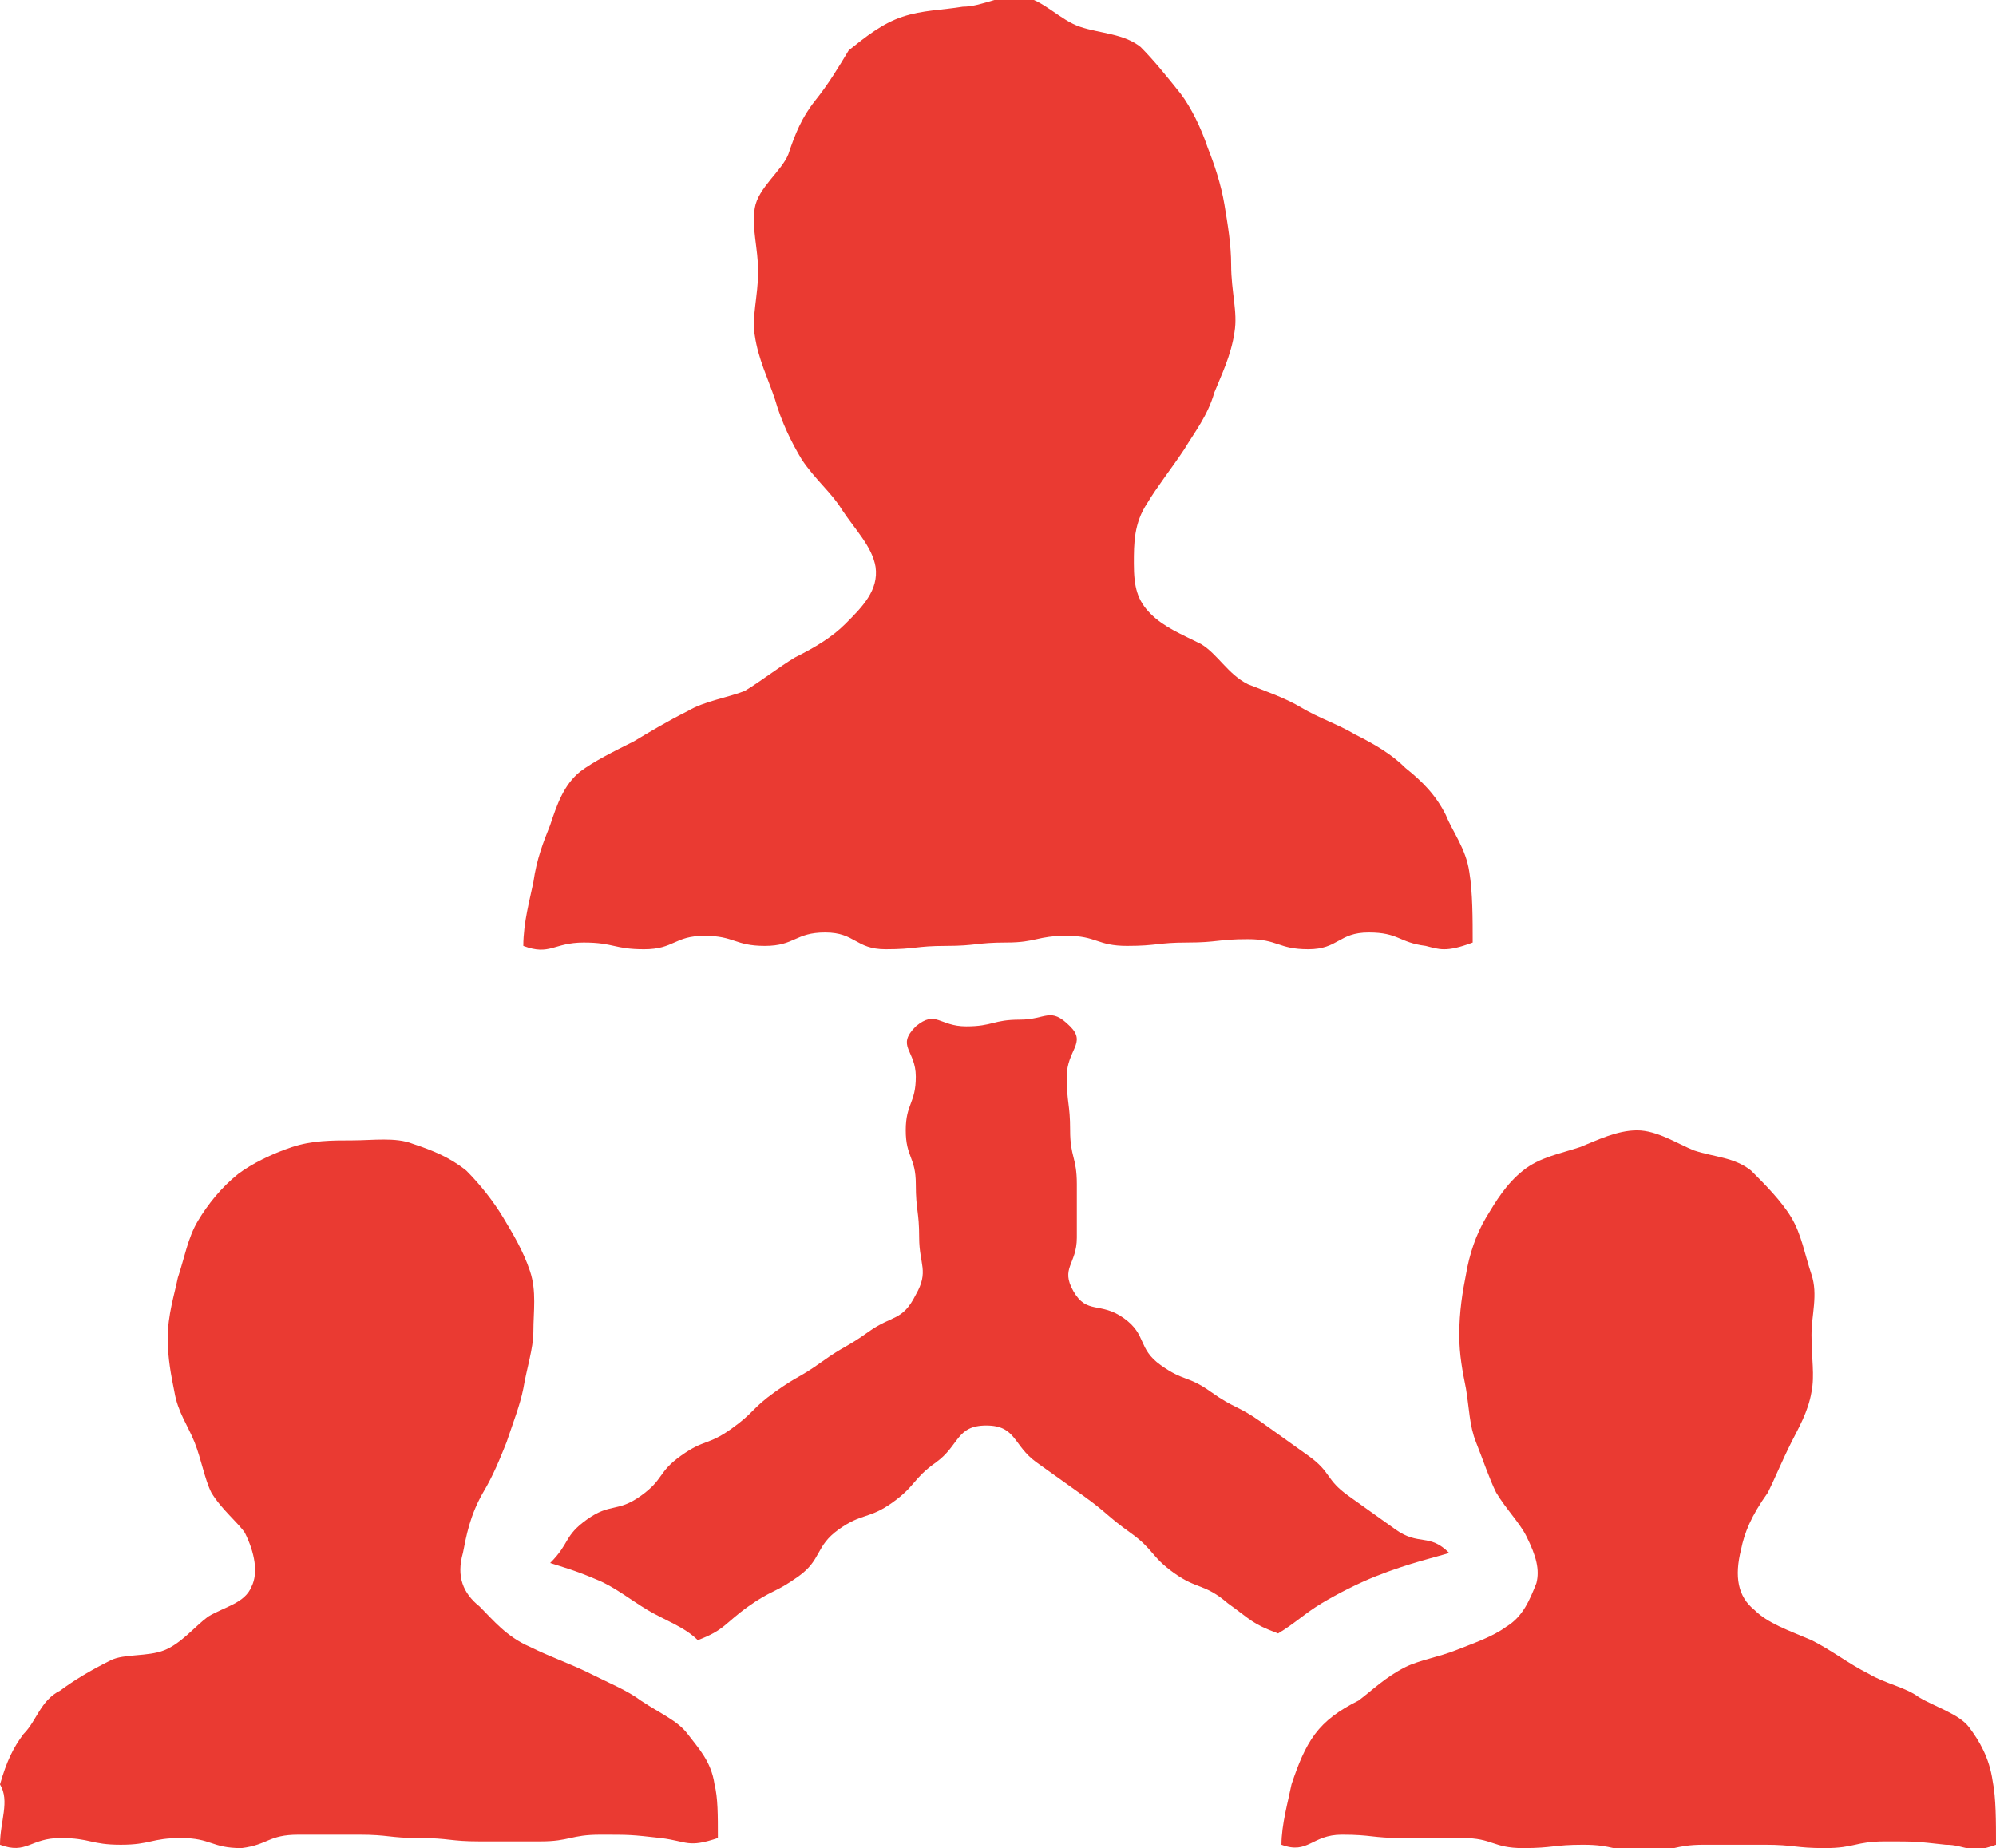 <?xml version="1.0" encoding="utf-8"?>
<!-- Generator: Adobe Illustrator 21.0.0, SVG Export Plug-In . SVG Version: 6.00 Build 0)  -->
<svg version="1.1" id="Layer_1" xmlns="http://www.w3.org/2000/svg" xmlns:xlink="http://www.w3.org/1999/xlink" x="0px" y="0px"
	 viewBox="0 0 59.5 55.1" style="enable-background:new 0 0 59.5 55.1;" xml:space="preserve">
<style type="text/css">
	.st0{fill:#EA3A32;}
</style>
<g id="Production_74_">
	<g>
		<g>
			<g>
				<path class="st0" d="M43.2,46.3c-0.6-0.6-0.9-0.2-1.6-0.7c-0.7-0.5-0.7-0.5-1.4-1c-0.7-0.5-0.5-0.7-1.2-1.2
					c-0.7-0.5-0.7-0.5-1.4-1c-0.7-0.5-0.8-0.4-1.5-0.9c-0.7-0.5-0.8-0.3-1.5-0.8c-0.7-0.5-0.4-0.9-1.1-1.4c-0.7-0.5-1.1-0.1-1.5-0.8
					c-0.4-0.7,0.1-0.8,0.1-1.6c0-0.8,0-0.8,0-1.6c0-0.8-0.2-0.8-0.2-1.6c0-0.8-0.1-0.8-0.1-1.6c0-0.8,0.6-1,0.1-1.5
					c-0.6-0.6-0.7-0.2-1.5-0.2c-0.8,0-0.8,0.2-1.6,0.2c-0.8,0-0.9-0.5-1.5,0c-0.6,0.6,0,0.7,0,1.5c0,0.8-0.3,0.8-0.3,1.6
					c0,0.8,0.3,0.8,0.3,1.6c0,0.8,0.1,0.8,0.1,1.6c0,0.8,0.3,1-0.1,1.7c-0.4,0.8-0.7,0.6-1.4,1.1c-0.7,0.5-0.7,0.4-1.4,0.9
					c-0.7,0.5-0.7,0.4-1.4,0.9c-0.7,0.5-0.6,0.6-1.3,1.1c-0.7,0.5-0.8,0.3-1.5,0.8c-0.7,0.5-0.5,0.7-1.2,1.2
					c-0.7,0.5-0.9,0.2-1.6,0.7c-0.7,0.5-0.5,0.7-1.1,1.3c0.3,0.1,0.7,0.2,1.4,0.5c0.5,0.2,1,0.6,1.5,0.9c0.5,0.3,1.1,0.5,1.5,0.9
					c0.8-0.3,0.8-0.5,1.5-1c0.7-0.5,0.8-0.4,1.5-0.9c0.7-0.5,0.5-0.9,1.2-1.4c0.7-0.5,0.9-0.3,1.6-0.8c0.7-0.5,0.6-0.7,1.3-1.2
					c0.7-0.5,0.6-1.1,1.5-1.1c0.9,0,0.8,0.6,1.5,1.1c0.7,0.5,0.7,0.5,1.4,1c0.7,0.5,0.7,0.6,1.4,1.1c0.7,0.5,0.6,0.7,1.3,1.2
					c0.7,0.5,0.9,0.3,1.6,0.9c0.7,0.5,0.7,0.6,1.5,0.9c0.5-0.3,0.8-0.6,1.3-0.9c0.5-0.3,1.1-0.6,1.6-0.8
					C42,46.6,42.9,46.4,43.2,46.3z"/>
			</g>
			<g>
				<path class="st0" d="M43.9,28.1c0-0.7,0-1.5-0.1-2.1c-0.1-0.7-0.5-1.2-0.7-1.7c-0.3-0.6-0.7-1-1.2-1.4c-0.4-0.4-0.9-0.7-1.5-1
					c-0.5-0.3-1.1-0.5-1.6-0.8c-0.5-0.3-1.1-0.5-1.6-0.7c-0.6-0.3-0.9-0.9-1.4-1.2c-0.6-0.3-1.1-0.5-1.5-0.9
					c-0.4-0.4-0.5-0.8-0.5-1.5c0-0.6,0-1.2,0.4-1.8c0.3-0.5,0.7-1,1.1-1.6c0.3-0.5,0.7-1,0.9-1.7c0.2-0.5,0.5-1.1,0.6-1.8
					c0.1-0.6-0.1-1.2-0.1-2c0-0.6-0.1-1.2-0.2-1.8c-0.1-0.6-0.3-1.2-0.5-1.7c-0.2-0.6-0.5-1.2-0.8-1.6c-0.4-0.5-0.8-1-1.2-1.4
					c-0.5-0.4-1.2-0.4-1.8-0.6c-0.6-0.2-1.1-0.8-1.7-0.9c-0.6-0.1-1.2,0.3-1.8,0.3c-0.6,0.1-1.2,0.1-1.8,0.3c-0.6,0.2-1.1,0.6-1.6,1
					C25,2,24.7,2.5,24.3,3c-0.4,0.5-0.6,1-0.8,1.6c-0.2,0.5-0.9,1-1,1.6c-0.1,0.6,0.1,1.2,0.1,1.9c0,0.7-0.2,1.4-0.1,1.9
					c0.1,0.7,0.4,1.3,0.6,1.9c0.2,0.7,0.5,1.3,0.8,1.8c0.4,0.6,0.9,1,1.2,1.5c0.4,0.6,0.9,1.1,1,1.7c0.1,0.7-0.4,1.2-0.9,1.7
					c-0.4,0.4-0.9,0.7-1.5,1c-0.5,0.3-1,0.7-1.5,1c-0.5,0.2-1.2,0.3-1.7,0.6c-0.6,0.3-1.1,0.6-1.6,0.9c-0.6,0.3-1.2,0.6-1.6,0.9
					c-0.5,0.4-0.7,1-0.9,1.6c-0.2,0.5-0.4,1-0.5,1.7c-0.1,0.5-0.3,1.2-0.3,1.9c0.8,0.3,0.9-0.1,1.8-0.1c0.9,0,0.9,0.2,1.8,0.2
					c0.9,0,0.9-0.4,1.8-0.4c0.9,0,0.9,0.3,1.8,0.3c0.9,0,0.9-0.4,1.8-0.4c0.9,0,0.9,0.5,1.8,0.5c0.9,0,0.9-0.1,1.8-0.1
					c0.9,0,0.9-0.1,1.8-0.1c0.9,0,0.9-0.2,1.8-0.2c0.9,0,0.9,0.3,1.8,0.3c0.9,0,0.9-0.1,1.8-0.1c0.9,0,0.9-0.1,1.8-0.1
					c0.9,0,0.9,0.3,1.8,0.3c0.9,0,0.9-0.5,1.8-0.5c0.9,0,0.9,0.3,1.7,0.4C42.9,28.3,43.1,28.4,43.9,28.1z"/>
			</g>
			<g>
				<path class="st0" d="M21.4,54.8c0-0.7,0-1.2-0.1-1.6c-0.1-0.7-0.5-1.1-0.8-1.5c-0.3-0.4-0.8-0.6-1.4-1c-0.4-0.3-0.9-0.5-1.5-0.8
					c-0.6-0.3-1.2-0.5-1.8-0.8c-0.7-0.3-1.1-0.8-1.5-1.2c-0.5-0.4-0.7-0.9-0.5-1.6c0.1-0.5,0.2-1.1,0.6-1.8c0.3-0.5,0.5-1,0.7-1.5
					c0.2-0.6,0.4-1.1,0.5-1.6c0.1-0.6,0.3-1.2,0.3-1.7c0-0.6,0.1-1.2-0.1-1.8c-0.2-0.6-0.5-1.1-0.8-1.6c-0.3-0.5-0.7-1-1.1-1.4
					c-0.5-0.4-1-0.6-1.6-0.8c-0.5-0.2-1.2-0.1-1.8-0.1c-0.6,0-1.2,0-1.8,0.2c-0.6,0.2-1.2,0.5-1.6,0.8c-0.5,0.4-0.9,0.9-1.2,1.4
					c-0.3,0.5-0.4,1.1-0.6,1.7c-0.1,0.5-0.3,1.1-0.3,1.8c0,0.6,0.1,1.1,0.2,1.6c0.1,0.6,0.4,1,0.6,1.5c0.2,0.5,0.3,1.1,0.5,1.5
					c0.3,0.5,0.8,0.9,1,1.2c0.3,0.6,0.4,1.2,0.2,1.6c-0.2,0.5-0.8,0.6-1.3,0.9c-0.4,0.3-0.8,0.8-1.3,1c-0.5,0.2-1.2,0.1-1.6,0.3
					c-0.6,0.3-1.1,0.6-1.5,0.9c-0.6,0.3-0.7,0.9-1.1,1.3c-0.3,0.4-0.5,0.8-0.7,1.5C0.3,53.7,0,54.3,0,55c0.8,0.3,0.9-0.2,1.8-0.2
					c0.9,0,0.9,0.2,1.8,0.2c0.9,0,0.9-0.2,1.8-0.2c0.9,0,0.9,0.3,1.8,0.3C8,55,8,54.7,8.9,54.7c0.9,0,0.9,0,1.8,0
					c0.9,0,0.9,0.1,1.8,0.1c0.9,0,0.9,0.1,1.8,0.1c0.9,0,0.9,0,1.8,0c0.9,0,0.9-0.2,1.8-0.2c0.9,0,0.9,0,1.8,0.1
					C20.5,54.9,20.5,55.1,21.4,54.8z"/>
			</g>
			<g>
				<path class="st0" d="M59.5,55c0-0.7,0-1.4-0.1-1.9c-0.1-0.7-0.4-1.2-0.7-1.6c-0.3-0.4-1-0.6-1.5-0.9c-0.4-0.3-1-0.4-1.5-0.7
					c-0.6-0.3-1.1-0.7-1.7-1c-0.7-0.3-1.3-0.5-1.7-0.9c-0.5-0.4-0.6-1-0.4-1.8c0.1-0.5,0.3-1,0.8-1.7c0,0,0,0,0,0
					c0.2-0.4,0.4-0.9,0.7-1.5c0.2-0.4,0.5-0.9,0.6-1.5c0.1-0.5,0-1,0-1.7c0-0.6,0.2-1.2,0-1.8c-0.2-0.6-0.3-1.2-0.6-1.7
					c-0.3-0.5-0.8-1-1.2-1.4c-0.5-0.4-1.1-0.4-1.7-0.6c-0.5-0.2-1.1-0.6-1.7-0.6c-0.6,0-1.2,0.3-1.7,0.5c-0.6,0.2-1.2,0.3-1.7,0.7
					c-0.5,0.4-0.8,0.9-1.1,1.4c-0.3,0.5-0.5,1.1-0.6,1.7c-0.1,0.5-0.2,1.1-0.2,1.8c0,0.6,0.1,1.1,0.2,1.6c0.1,0.6,0.1,1.1,0.3,1.6
					c0.2,0.5,0.4,1.1,0.6,1.5c0.3,0.5,0.7,0.9,0.9,1.3c0.3,0.6,0.4,1,0.3,1.4c-0.2,0.5-0.4,1-0.9,1.3c-0.4,0.3-1,0.5-1.5,0.7
					c-0.5,0.2-1.1,0.3-1.5,0.5c-0.6,0.3-1,0.7-1.4,1c-0.6,0.3-1,0.6-1.3,1c-0.3,0.4-0.5,0.9-0.7,1.5c-0.1,0.5-0.3,1.2-0.3,1.8
					c0.8,0.3,0.9-0.3,1.8-0.3c0.9,0,0.9,0.1,1.8,0.1c0.9,0,0.9,0,1.8,0c0.9,0,0.9,0.3,1.8,0.3c0.9,0,0.9-0.1,1.8-0.1
					c0.9,0,0.9,0.2,1.8,0.2c0.9,0,0.9-0.2,1.8-0.2c0.9,0,0.9,0,1.8,0c0.9,0,0.9,0.1,1.8,0.1c0.9,0,0.9-0.2,1.8-0.2
					c0.9,0,0.9,0,1.8,0.1C58.6,55,58.7,55.3,59.5,55z"/>
			</g>
		</g>
	</g>
</g>
</svg>
